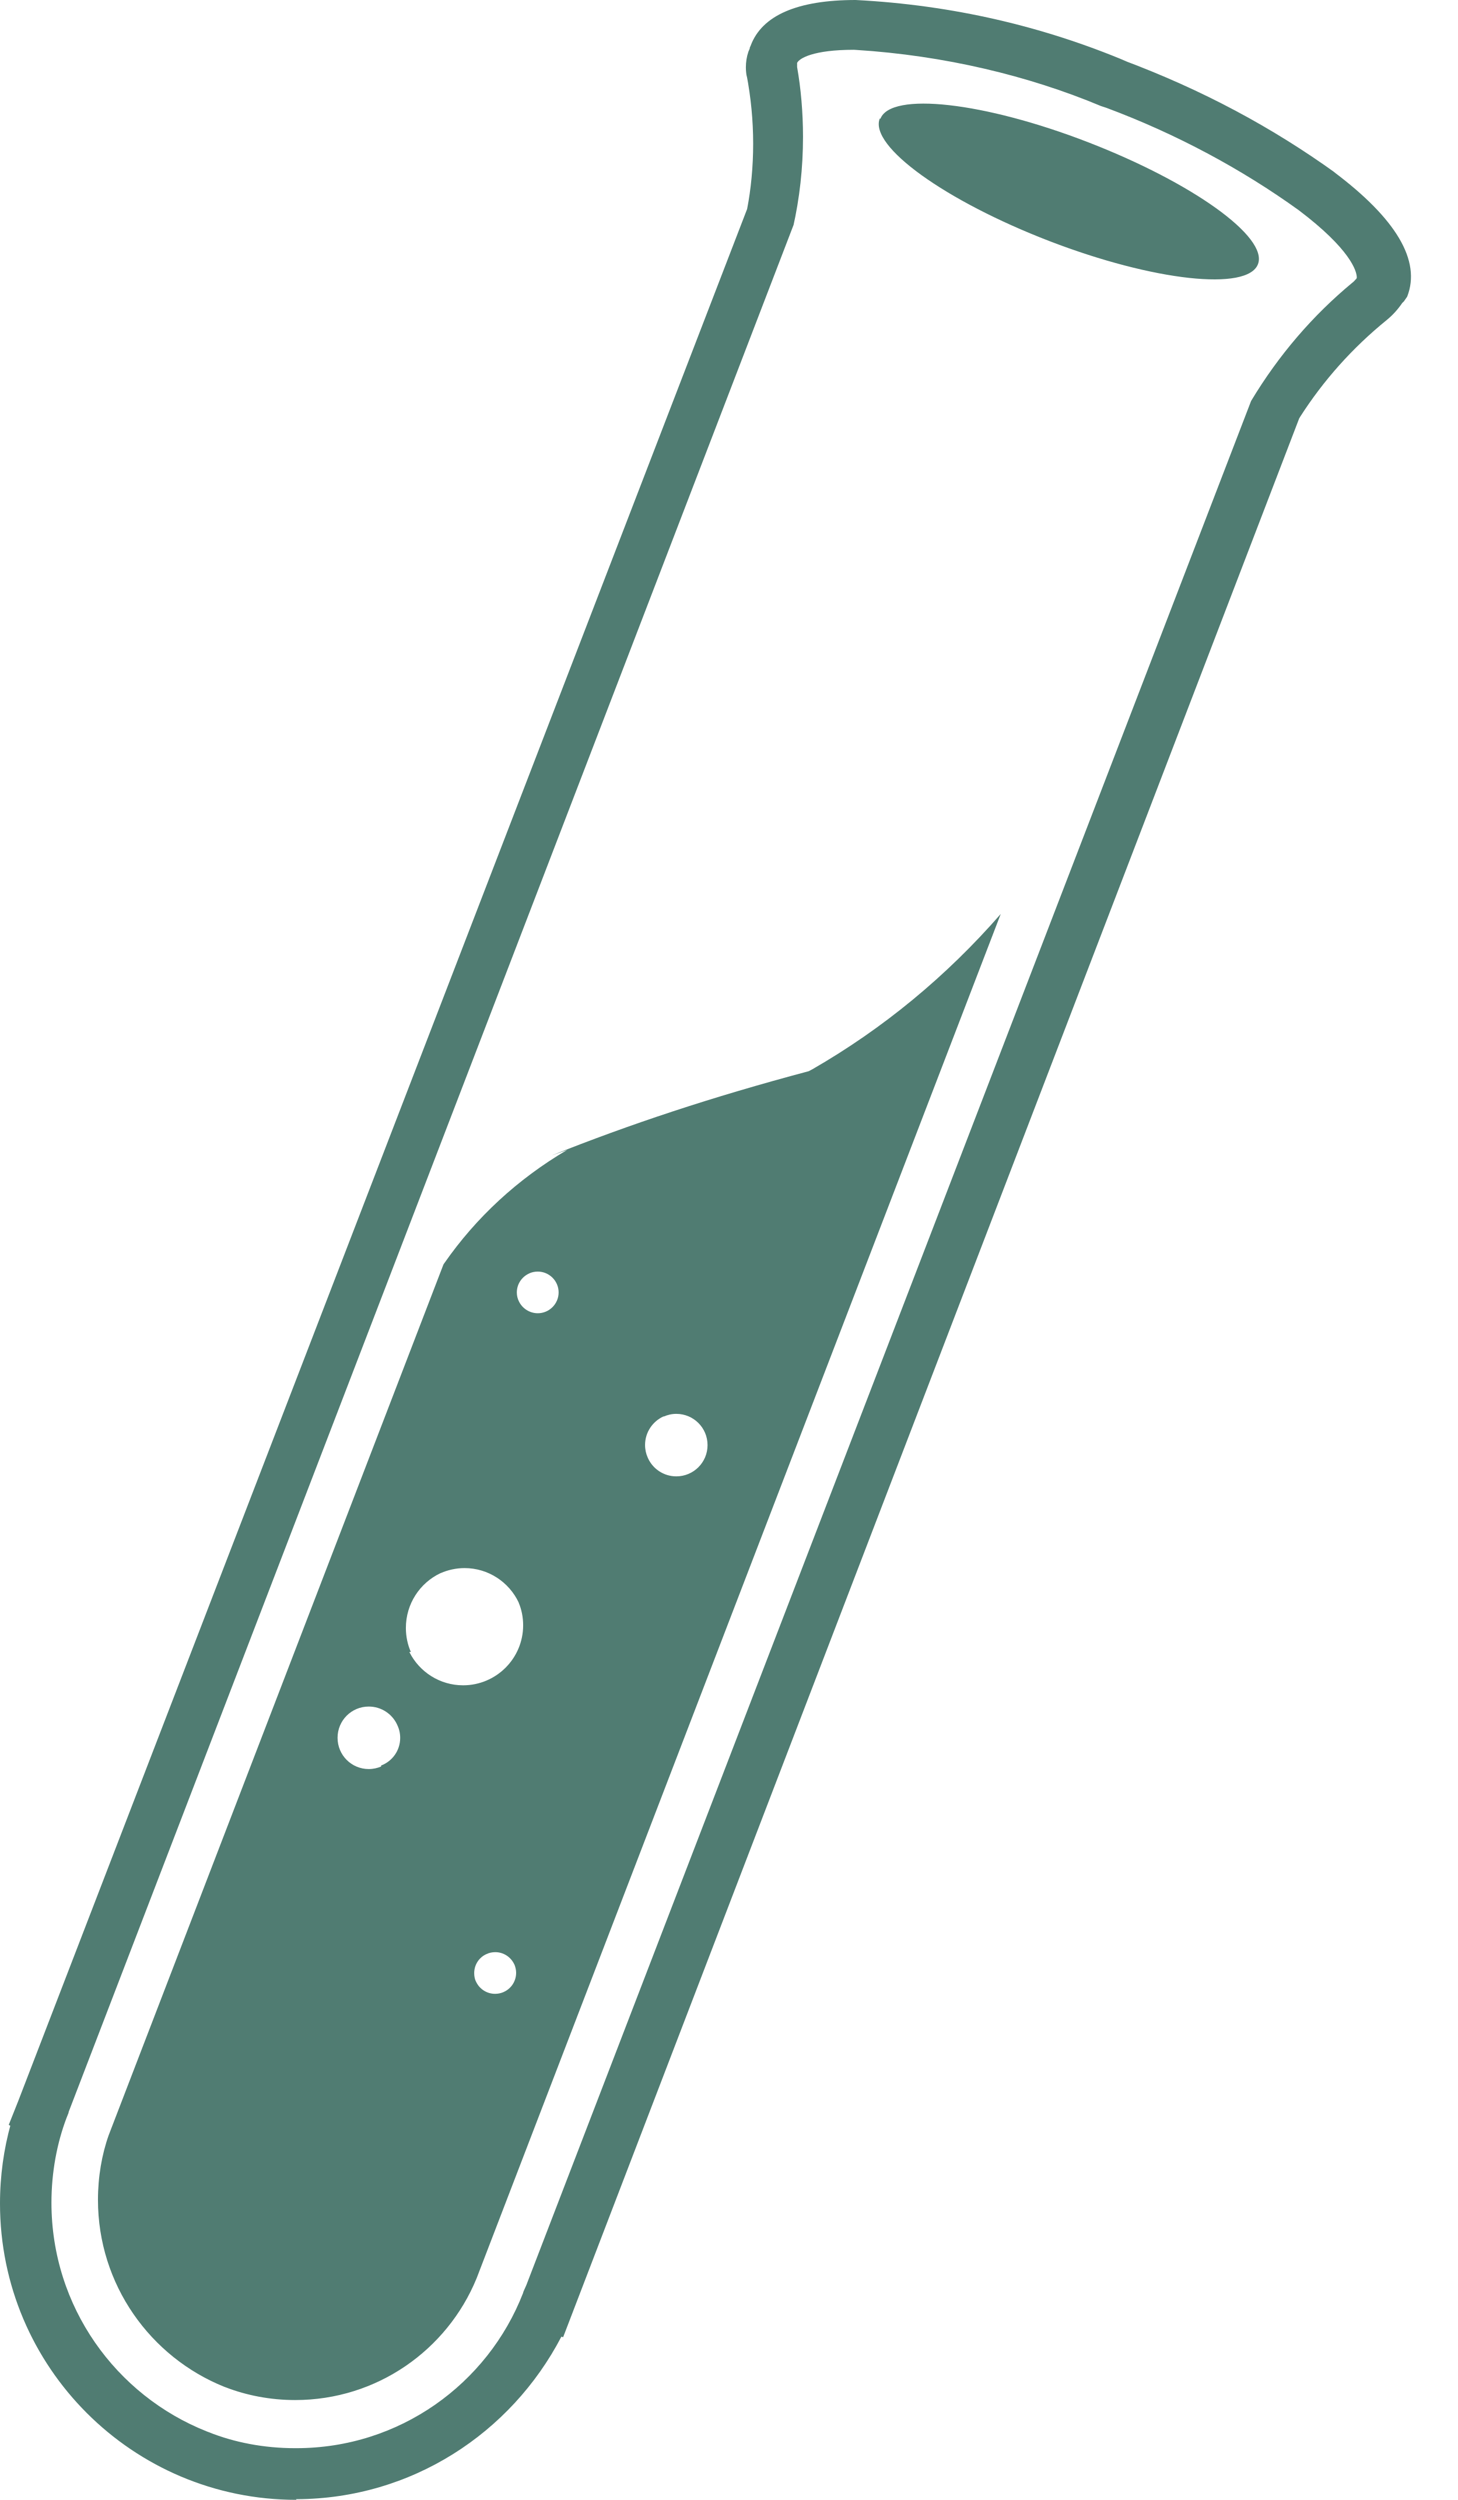 <svg width="21" height="36" viewBox="0 0 21 36" fill="none" xmlns="http://www.w3.org/2000/svg">
<path d="M4.269 36C4.269 36 4.269 36 4.268 36C1.911 36 0 34.089 0 31.733C0 31.335 0.054 30.95 0.156 30.584L0.148 30.613L0.126 30.6L0.261 30.261L10.761 3.01C10.816 2.728 10.848 2.403 10.848 2.07C10.848 1.732 10.815 1.401 10.754 1.081L10.758 1.115C10.749 1.071 10.743 1.022 10.743 0.971C10.743 0.892 10.755 0.816 10.779 0.746L10.777 0.75L10.799 0.698V0.687L10.812 0.658C10.974 0.221 11.487 0 12.324 0C13.723 0.072 15.03 0.381 16.235 0.888L16.158 0.86C17.322 1.294 18.328 1.837 19.247 2.499L19.207 2.472C20.108 3.147 20.471 3.753 20.268 4.272L20.221 4.34L20.198 4.362C20.133 4.457 20.059 4.539 19.974 4.608L19.973 4.609C19.479 5.01 19.062 5.478 18.726 6.003L18.712 6.027L8.111 33.658L8.086 33.65C7.359 35.044 5.926 35.983 4.274 35.991H4.263L4.269 36ZM0.989 30.423L0.959 30.498C0.821 30.861 0.741 31.282 0.741 31.721C0.741 33.218 1.669 34.497 2.981 35.016L3.005 35.025C3.372 35.172 3.8 35.256 4.247 35.256H4.261H4.26H4.268C5.754 35.256 7.024 34.331 7.533 33.024L7.54 33L7.581 32.908L18.02 5.774C18.42 5.109 18.909 4.543 19.477 4.072L19.488 4.064L19.512 4.04C19.53 4.017 19.542 4.017 19.542 3.994C19.542 3.905 19.451 3.59 18.706 3.027C17.886 2.436 16.944 1.929 15.939 1.554L15.857 1.527C14.811 1.089 13.599 0.799 12.332 0.719L12.299 0.717C11.713 0.717 11.512 0.84 11.481 0.906V0.966C11.535 1.269 11.566 1.617 11.566 1.971C11.566 2.42 11.517 2.857 11.422 3.277L11.43 3.239L0.987 30.419L0.989 30.423ZM14.414 13.162C13.633 14.058 12.722 14.811 11.7 15.399L11.649 15.426C10.23 15.804 9.072 16.191 7.944 16.64L8.169 16.56C7.452 16.982 6.856 17.535 6.399 18.192L6.387 18.21L1.565 30.75C1.467 31.027 1.411 31.347 1.411 31.68C1.411 32.901 2.166 33.945 3.232 34.373L3.252 34.38C3.549 34.495 3.893 34.563 4.251 34.563C5.43 34.563 6.439 33.842 6.862 32.816L6.87 32.796L14.414 13.162ZM7.01 28.14C7.045 28.122 7.089 28.113 7.134 28.113C7.255 28.113 7.359 28.185 7.407 28.288L7.409 28.29C7.423 28.326 7.434 28.366 7.434 28.41C7.434 28.578 7.299 28.713 7.131 28.713C7.006 28.713 6.9 28.638 6.854 28.532L6.852 28.53C6.837 28.495 6.83 28.456 6.83 28.415C6.83 28.291 6.903 28.186 7.008 28.14L7.01 28.139V28.14ZM5.489 25.44C5.436 25.462 5.376 25.476 5.311 25.476C5.062 25.476 4.862 25.275 4.862 25.026C4.862 24.777 5.062 24.576 5.311 24.576C5.493 24.576 5.649 24.683 5.72 24.837L5.721 24.84C5.748 24.894 5.764 24.959 5.764 25.027C5.764 25.209 5.651 25.363 5.492 25.424L5.489 25.425V25.44ZM5.918 23.79C5.872 23.688 5.846 23.568 5.846 23.444C5.846 23.096 6.048 22.796 6.342 22.656L6.348 22.654C6.449 22.61 6.567 22.582 6.691 22.582C7.035 22.582 7.332 22.785 7.47 23.076L7.471 23.081C7.512 23.177 7.535 23.288 7.535 23.406C7.535 23.883 7.147 24.27 6.67 24.27C6.333 24.27 6.04 24.076 5.898 23.794L5.896 23.79H5.916H5.918ZM9.559 20.4C9.614 20.376 9.675 20.361 9.741 20.361C9.99 20.361 10.191 20.562 10.191 20.811C10.191 21.06 9.99 21.261 9.741 21.261C9.558 21.261 9.399 21.151 9.33 20.992L9.329 20.989C9.305 20.937 9.291 20.875 9.291 20.809C9.291 20.627 9.4 20.469 9.556 20.398L9.559 20.397V20.4ZM7.625 18.337C7.66 18.321 7.702 18.312 7.746 18.312C7.911 18.312 8.046 18.447 8.046 18.612C8.046 18.777 7.911 18.912 7.746 18.912C7.626 18.912 7.522 18.841 7.474 18.741L7.473 18.739C7.455 18.702 7.444 18.659 7.444 18.613C7.444 18.492 7.516 18.387 7.62 18.34L7.622 18.339L7.625 18.337ZM12.681 1.71C12.831 1.319 14.171 1.467 15.674 2.049C17.177 2.631 18.267 3.413 18.119 3.804C17.97 4.196 16.619 4.05 15.118 3.473C13.618 2.895 12.518 2.107 12.671 1.708L12.681 1.71Z" fill="#507C72"/>
</svg>
